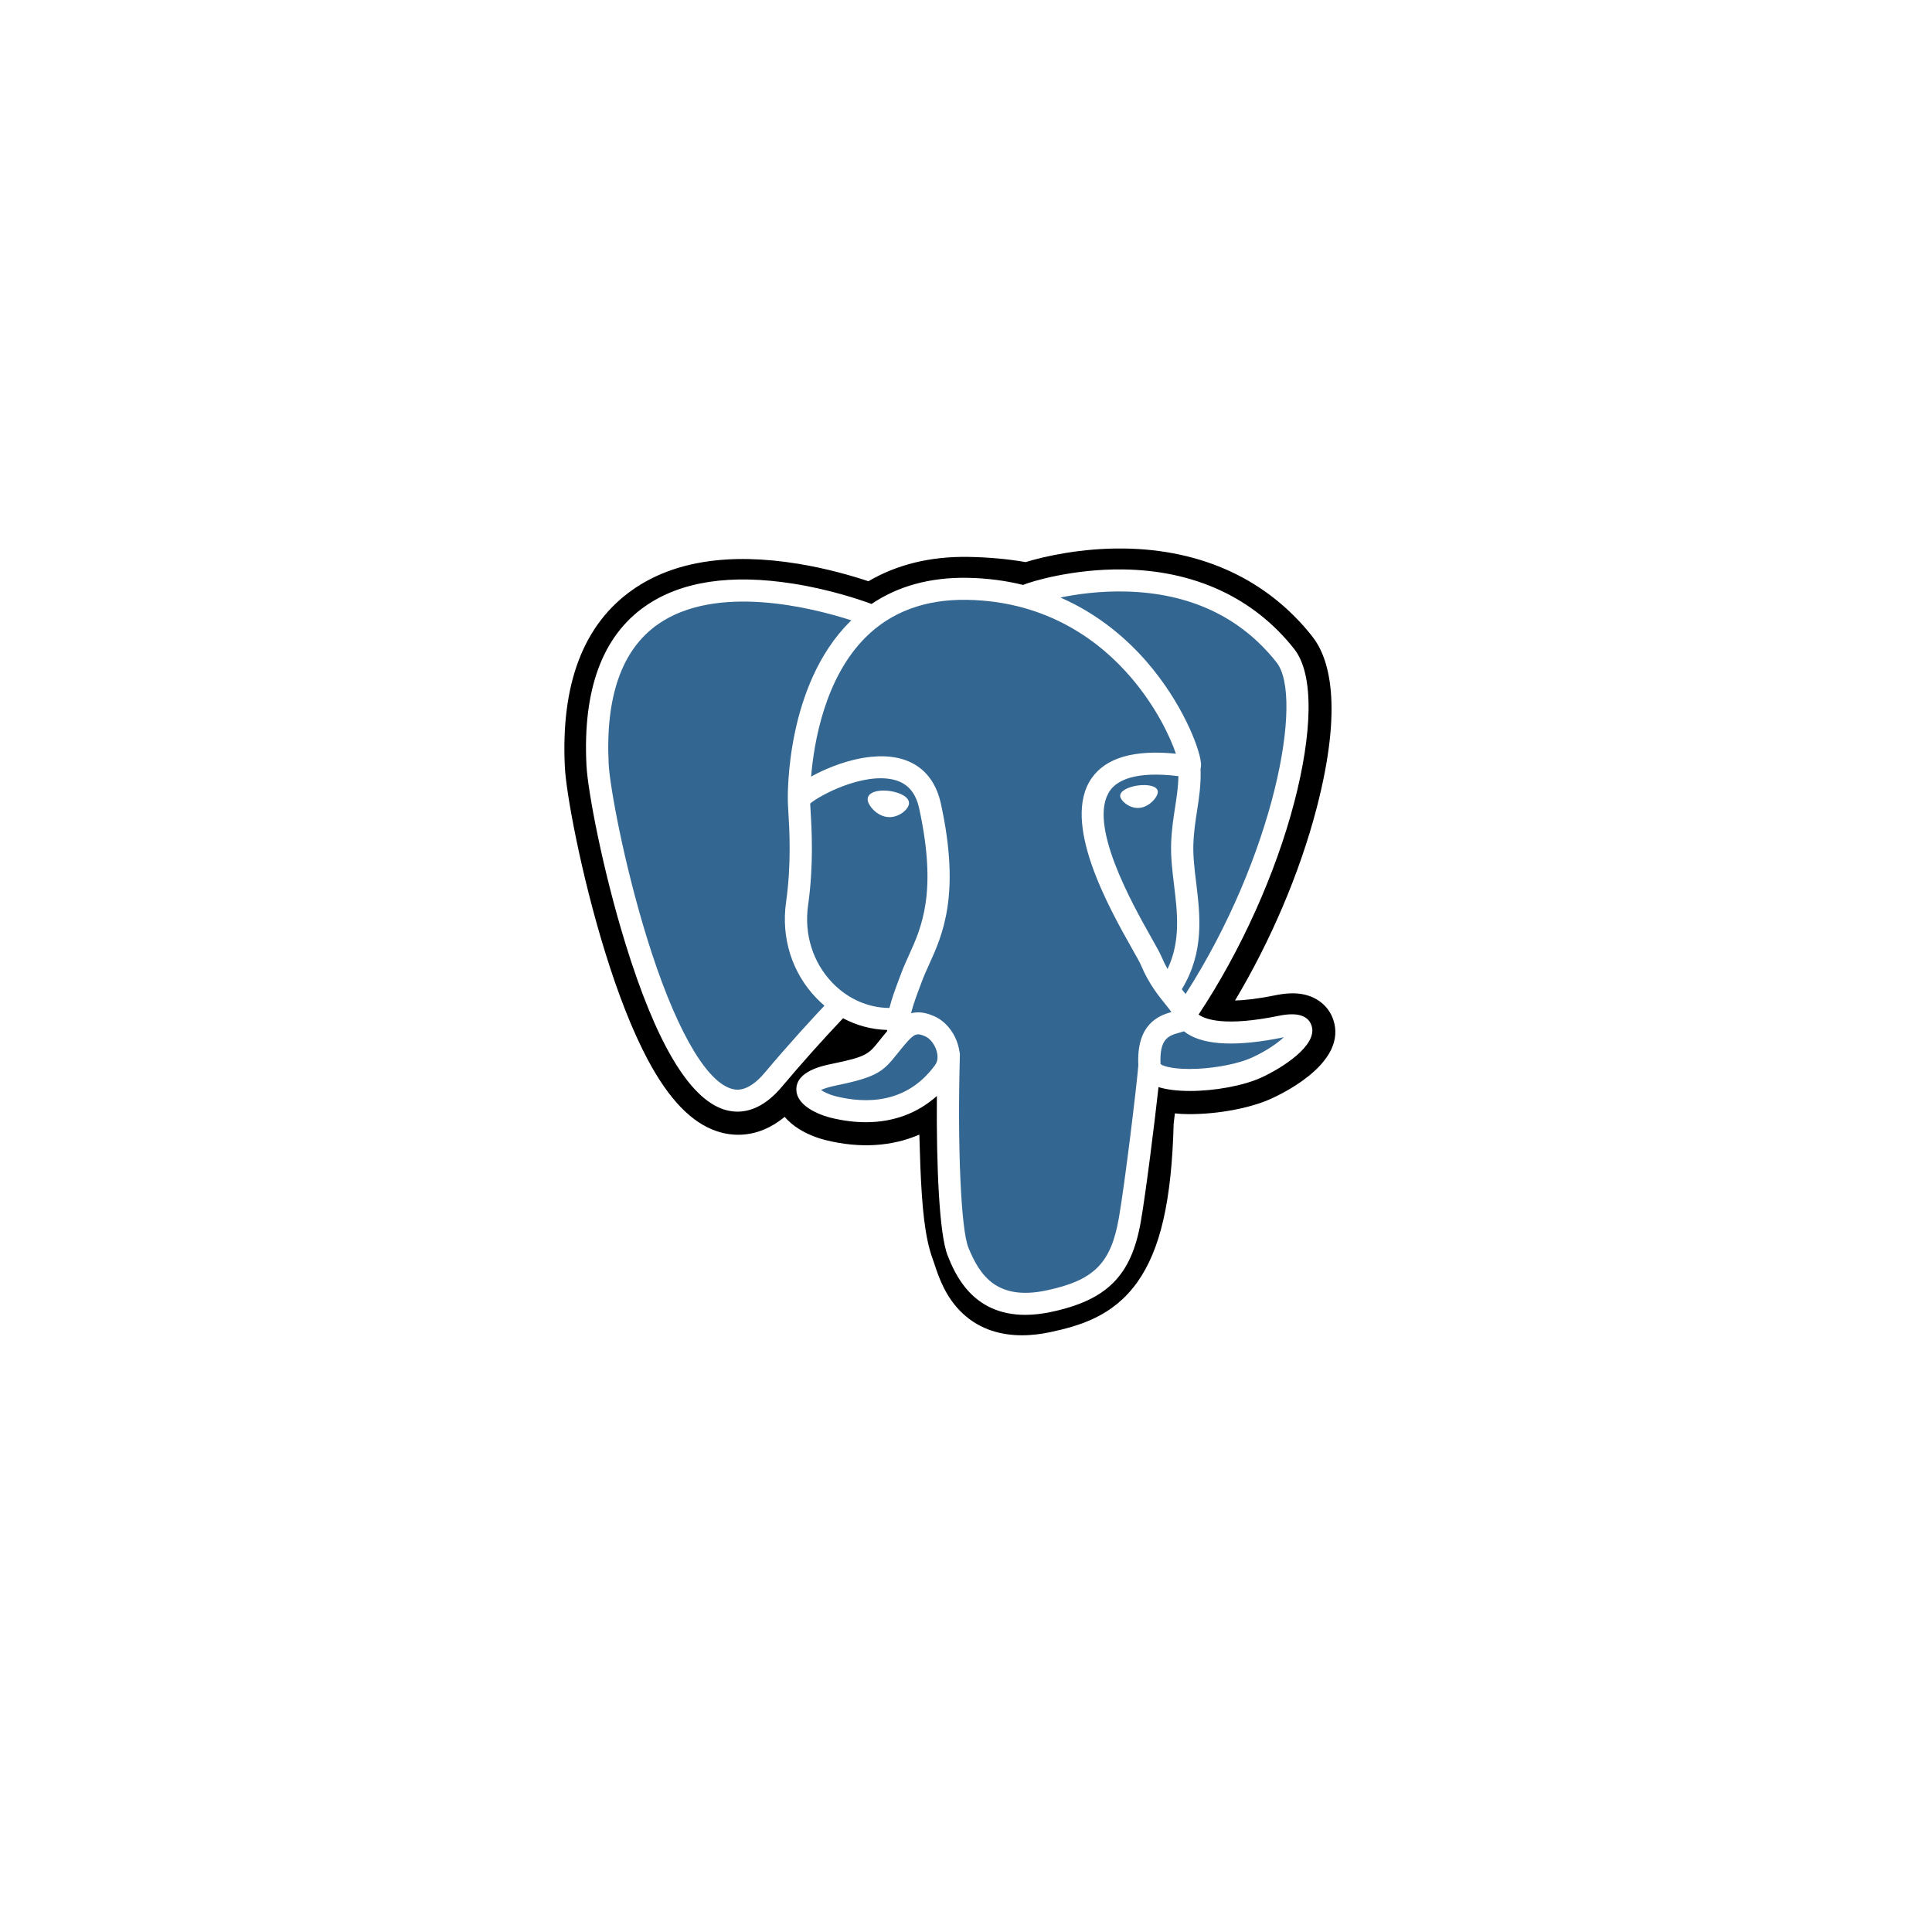 <svg width="120" height="120" viewBox="0 0 120 120" fill="none" xmlns="http://www.w3.org/2000/svg">
<g filter="url(#filter0_d_103_876)">
<rect x="9" y="9" width="100" height="100" rx="16" fill="white"/>
</g>
<g clip-path="url(#clip0_103_876)">
<path d="M82.814 63.342C82.526 62.479 81.772 61.878 80.797 61.733C80.337 61.665 79.811 61.694 79.188 61.822C78.102 62.043 77.296 62.128 76.708 62.144C78.928 58.435 80.732 54.205 81.771 50.223C83.451 43.785 82.553 40.851 81.504 39.525C78.728 36.013 74.678 34.127 69.791 34.069C67.184 34.037 64.896 34.547 63.702 34.913C62.59 34.719 61.395 34.611 60.141 34.59C57.791 34.553 55.714 35.061 53.939 36.103C52.956 35.774 51.38 35.311 49.559 35.015C45.276 34.319 41.824 34.861 39.299 36.627C36.242 38.765 34.824 42.479 35.086 47.667C35.17 49.314 36.1 54.325 37.566 59.078C38.408 61.809 39.306 64.078 40.235 65.821C41.553 68.292 42.963 69.748 44.545 70.27C45.432 70.563 47.044 70.768 48.739 69.37C48.954 69.628 49.241 69.883 49.621 70.121C50.105 70.423 50.695 70.669 51.285 70.815C53.412 71.342 55.404 71.21 57.103 70.472C57.114 70.772 57.122 71.058 57.128 71.304C57.14 71.705 57.151 72.097 57.166 72.464C57.266 74.947 57.437 76.877 57.942 78.227C57.97 78.302 58.008 78.415 58.047 78.535C58.299 79.299 58.721 80.579 59.794 81.581C60.905 82.619 62.248 82.937 63.479 82.937C64.096 82.937 64.685 82.857 65.202 82.748C67.043 82.357 69.134 81.762 70.647 79.629C72.077 77.614 72.773 74.578 72.898 69.794C72.915 69.659 72.93 69.53 72.944 69.407L72.974 69.154L73.311 69.183L73.398 69.189C75.273 69.274 77.566 68.88 78.975 68.232C80.088 67.721 83.654 65.858 82.814 63.342Z" fill="black"/>
<path d="M79.607 63.831C74.031 64.97 73.648 63.101 73.648 63.101C79.535 54.453 81.996 43.476 79.873 40.789C74.078 33.46 64.048 36.926 63.88 37.016L63.827 37.026C62.725 36.799 61.492 36.665 60.106 36.642C57.583 36.601 55.669 37.297 54.217 38.387C54.217 38.387 36.324 31.09 37.156 47.564C37.333 51.069 42.231 74.082 48.072 67.131C50.207 64.589 52.27 62.44 52.27 62.44C53.295 63.114 54.521 63.458 55.807 63.334L55.907 63.25C55.876 63.566 55.89 63.875 55.947 64.24C54.442 65.904 54.884 66.197 51.876 66.81C48.832 67.431 50.62 68.536 51.788 68.825C53.203 69.175 56.478 69.672 58.69 66.606L58.602 66.956C59.192 67.423 59.606 69.996 59.536 72.329C59.467 74.662 59.421 76.264 59.885 77.515C60.35 78.766 60.813 81.58 64.767 80.742C68.072 80.04 69.784 78.224 70.023 75.194C70.192 73.04 70.574 73.358 70.598 71.432L70.905 70.52C71.259 67.6 70.961 66.658 72.997 67.096L73.492 67.139C74.99 67.207 76.951 66.901 78.103 66.371C80.581 65.233 82.051 63.331 79.607 63.831H79.607Z" fill="#336791"/>
<path d="M55.264 49.131C54.762 49.062 54.307 49.126 54.077 49.299C53.947 49.396 53.907 49.508 53.896 49.586C53.867 49.791 54.013 50.017 54.102 50.134C54.354 50.465 54.723 50.693 55.088 50.743C55.141 50.751 55.193 50.754 55.246 50.754C55.854 50.754 56.407 50.285 56.456 49.939C56.517 49.505 55.881 49.216 55.264 49.131M71.912 49.145C71.864 48.805 71.253 48.708 70.673 48.788C70.094 48.868 69.532 49.127 69.579 49.467C69.617 49.732 70.1 50.184 70.672 50.184C70.72 50.184 70.769 50.181 70.818 50.174C71.2 50.122 71.48 49.882 71.613 49.743C71.816 49.533 71.933 49.298 71.912 49.145Z" fill="white"/>
<path d="M81.463 63.702C81.25 63.065 80.566 62.861 79.429 63.093C76.053 63.783 74.844 63.305 74.447 63.016C77.071 59.058 79.23 54.275 80.394 49.812C80.946 47.698 81.251 45.735 81.276 44.134C81.303 42.378 81.001 41.087 80.378 40.299C77.865 37.12 74.177 35.415 69.712 35.368C66.643 35.334 64.05 36.112 63.547 36.331C62.489 36.07 61.335 35.91 60.078 35.889C57.774 35.853 55.782 36.399 54.134 37.512C53.417 37.248 51.566 36.619 49.303 36.258C45.389 35.634 42.279 36.107 40.06 37.663C37.412 39.52 36.19 42.84 36.426 47.53C36.506 49.108 37.414 53.962 38.847 58.61C40.734 64.728 42.785 68.192 44.943 68.905C45.195 68.988 45.486 69.046 45.808 69.046C46.595 69.046 47.56 68.695 48.564 67.5C49.789 66.046 51.055 64.627 52.363 63.245C53.211 63.696 54.143 63.947 55.096 63.972C55.098 63.997 55.1 64.022 55.103 64.046C54.939 64.24 54.778 64.436 54.621 64.636C53.96 65.466 53.823 65.638 51.697 66.072C51.093 66.195 49.487 66.523 49.463 67.637C49.438 68.855 51.361 69.366 51.581 69.42C52.344 69.609 53.08 69.703 53.782 69.703C55.489 69.703 56.991 69.147 58.191 68.073C58.155 72.414 58.337 76.691 58.864 77.994C59.295 79.061 60.349 81.668 63.676 81.668C64.164 81.668 64.701 81.612 65.293 81.486C68.765 80.749 70.273 79.23 70.857 75.88C71.169 74.09 71.705 69.815 71.957 67.522C72.488 67.687 73.173 67.762 73.913 67.762C75.457 67.762 77.238 67.437 78.355 66.924C79.609 66.347 81.874 64.931 81.463 63.702ZM73.193 48.207C73.182 48.884 73.087 49.499 72.988 50.14C72.88 50.83 72.769 51.543 72.741 52.409C72.714 53.252 72.82 54.128 72.923 54.975C73.131 56.687 73.344 58.448 72.519 60.187C72.382 59.946 72.259 59.698 72.153 59.443C72.05 59.196 71.828 58.801 71.519 58.254C70.319 56.124 67.51 51.136 68.948 49.101C69.376 48.495 70.464 47.872 73.193 48.207ZM69.885 36.739C73.885 36.827 77.049 38.308 79.289 41.142C81.008 43.315 79.116 53.206 73.638 61.738C73.583 61.669 73.528 61.6 73.472 61.531L73.403 61.445C74.818 59.131 74.541 56.842 74.295 54.812C74.194 53.979 74.098 53.192 74.122 52.453C74.148 51.67 74.252 50.998 74.353 50.348C74.478 49.548 74.604 48.719 74.569 47.743C74.596 47.641 74.606 47.52 74.592 47.376C74.503 46.44 73.423 43.637 71.222 41.101C70.018 39.713 68.262 38.161 65.864 37.113C66.896 36.902 68.306 36.705 69.885 36.739ZM47.501 66.626C46.395 67.942 45.631 67.69 45.38 67.607C43.743 67.067 41.844 63.642 40.169 58.211C38.72 53.512 37.873 48.786 37.806 47.461C37.595 43.271 38.621 40.35 40.857 38.781C44.495 36.227 50.476 37.755 52.88 38.531C52.846 38.565 52.809 38.596 52.775 38.63C48.831 42.573 48.925 49.31 48.934 49.722C48.934 49.881 48.948 50.106 48.966 50.415C49.034 51.548 49.16 53.657 48.823 56.045C48.509 58.265 49.2 60.437 50.718 62.005C50.874 62.166 51.038 62.319 51.209 62.463C50.533 63.18 49.065 64.764 47.501 66.626ZM51.716 61.059C50.493 59.795 49.937 58.037 50.191 56.235C50.547 53.712 50.416 51.515 50.345 50.334C50.335 50.169 50.327 50.024 50.322 49.91C50.898 49.404 53.568 47.988 55.472 48.42C56.341 48.617 56.871 49.203 57.091 50.21C58.23 55.426 57.241 57.6 56.447 59.347C56.283 59.707 56.129 60.048 55.997 60.4L55.894 60.672C55.635 61.359 55.394 61.999 55.245 62.606C53.944 62.603 52.678 62.053 51.716 61.058V61.059ZM51.916 68.093C51.536 67.999 51.194 67.836 50.994 67.701C51.161 67.623 51.459 67.517 51.976 67.411C54.477 66.902 54.863 66.542 55.706 65.482C55.9 65.239 56.119 64.963 56.422 64.628L56.423 64.627C56.875 64.126 57.082 64.211 57.457 64.365C57.761 64.49 58.057 64.867 58.177 65.282C58.233 65.478 58.297 65.85 58.089 66.139C56.327 68.581 53.76 68.55 51.916 68.093ZM65.003 80.149C61.944 80.797 60.861 79.252 60.147 77.486C59.686 76.346 59.46 71.203 59.62 65.524C59.623 65.449 59.612 65.376 59.591 65.307C59.572 65.171 59.543 65.037 59.505 64.906C59.266 64.079 58.684 63.388 57.986 63.102C57.708 62.988 57.199 62.779 56.587 62.934C56.717 62.402 56.944 61.8 57.189 61.15L57.292 60.876C57.408 60.567 57.553 60.247 57.707 59.909C58.538 58.081 59.677 55.577 58.441 49.921C57.978 47.803 56.433 46.768 54.09 47.009C52.686 47.153 51.401 47.713 50.76 48.035C50.623 48.104 50.496 48.171 50.379 48.236C50.558 46.101 51.233 42.112 53.761 39.589C55.353 38 57.473 37.215 60.055 37.257C65.144 37.34 68.407 39.925 70.249 42.079C71.836 43.935 72.695 45.805 73.038 46.814C70.459 46.554 68.705 47.058 67.816 48.317C65.881 51.054 68.874 56.367 70.312 58.92C70.576 59.388 70.804 59.792 70.876 59.964C71.344 61.088 71.95 61.838 72.393 62.386C72.529 62.553 72.66 62.716 72.76 62.858C71.979 63.081 70.576 63.596 70.704 66.171C70.601 67.463 69.868 73.511 69.495 75.648C69.003 78.471 67.954 79.522 65.003 80.149V80.149ZM77.773 65.683C76.974 66.05 75.637 66.325 74.368 66.385C72.965 66.45 72.251 66.229 72.083 66.093C72.004 64.489 72.607 64.321 73.246 64.144C73.346 64.116 73.444 64.089 73.539 64.056C73.597 64.103 73.662 64.15 73.732 64.197C74.859 64.933 76.87 65.012 79.708 64.432L79.74 64.426C79.357 64.781 78.702 65.256 77.773 65.683Z" fill="white"/>
</g>
<defs>
<filter id="filter0_d_103_876" x="0" y="0" width="120" height="120" filterUnits="userSpaceOnUse" color-interpolation-filters="sRGB">
<feFlood flood-opacity="0" result="BackgroundImageFix"/>
<feColorMatrix in="SourceAlpha" type="matrix" values="0 0 0 0 0 0 0 0 0 0 0 0 0 0 0 0 0 0 127 0" result="hardAlpha"/>
<feOffset dx="1" dy="1"/>
<feGaussianBlur stdDeviation="5"/>
<feComposite in2="hardAlpha" operator="out"/>
<feColorMatrix type="matrix" values="0 0 0 0 0 0 0 0 0 0.408 0 0 0 0 0.718 0 0 0 0.1 0"/>
<feBlend mode="normal" in2="BackgroundImageFix" result="effect1_dropShadow_103_876"/>
<feBlend mode="normal" in="SourceGraphic" in2="effect1_dropShadow_103_876" result="shape"/>
</filter>
<clipPath id="clip0_103_876">
<rect width="48" height="49" fill="white" transform="translate(35 34)"/>
</clipPath>
</defs>
</svg>
